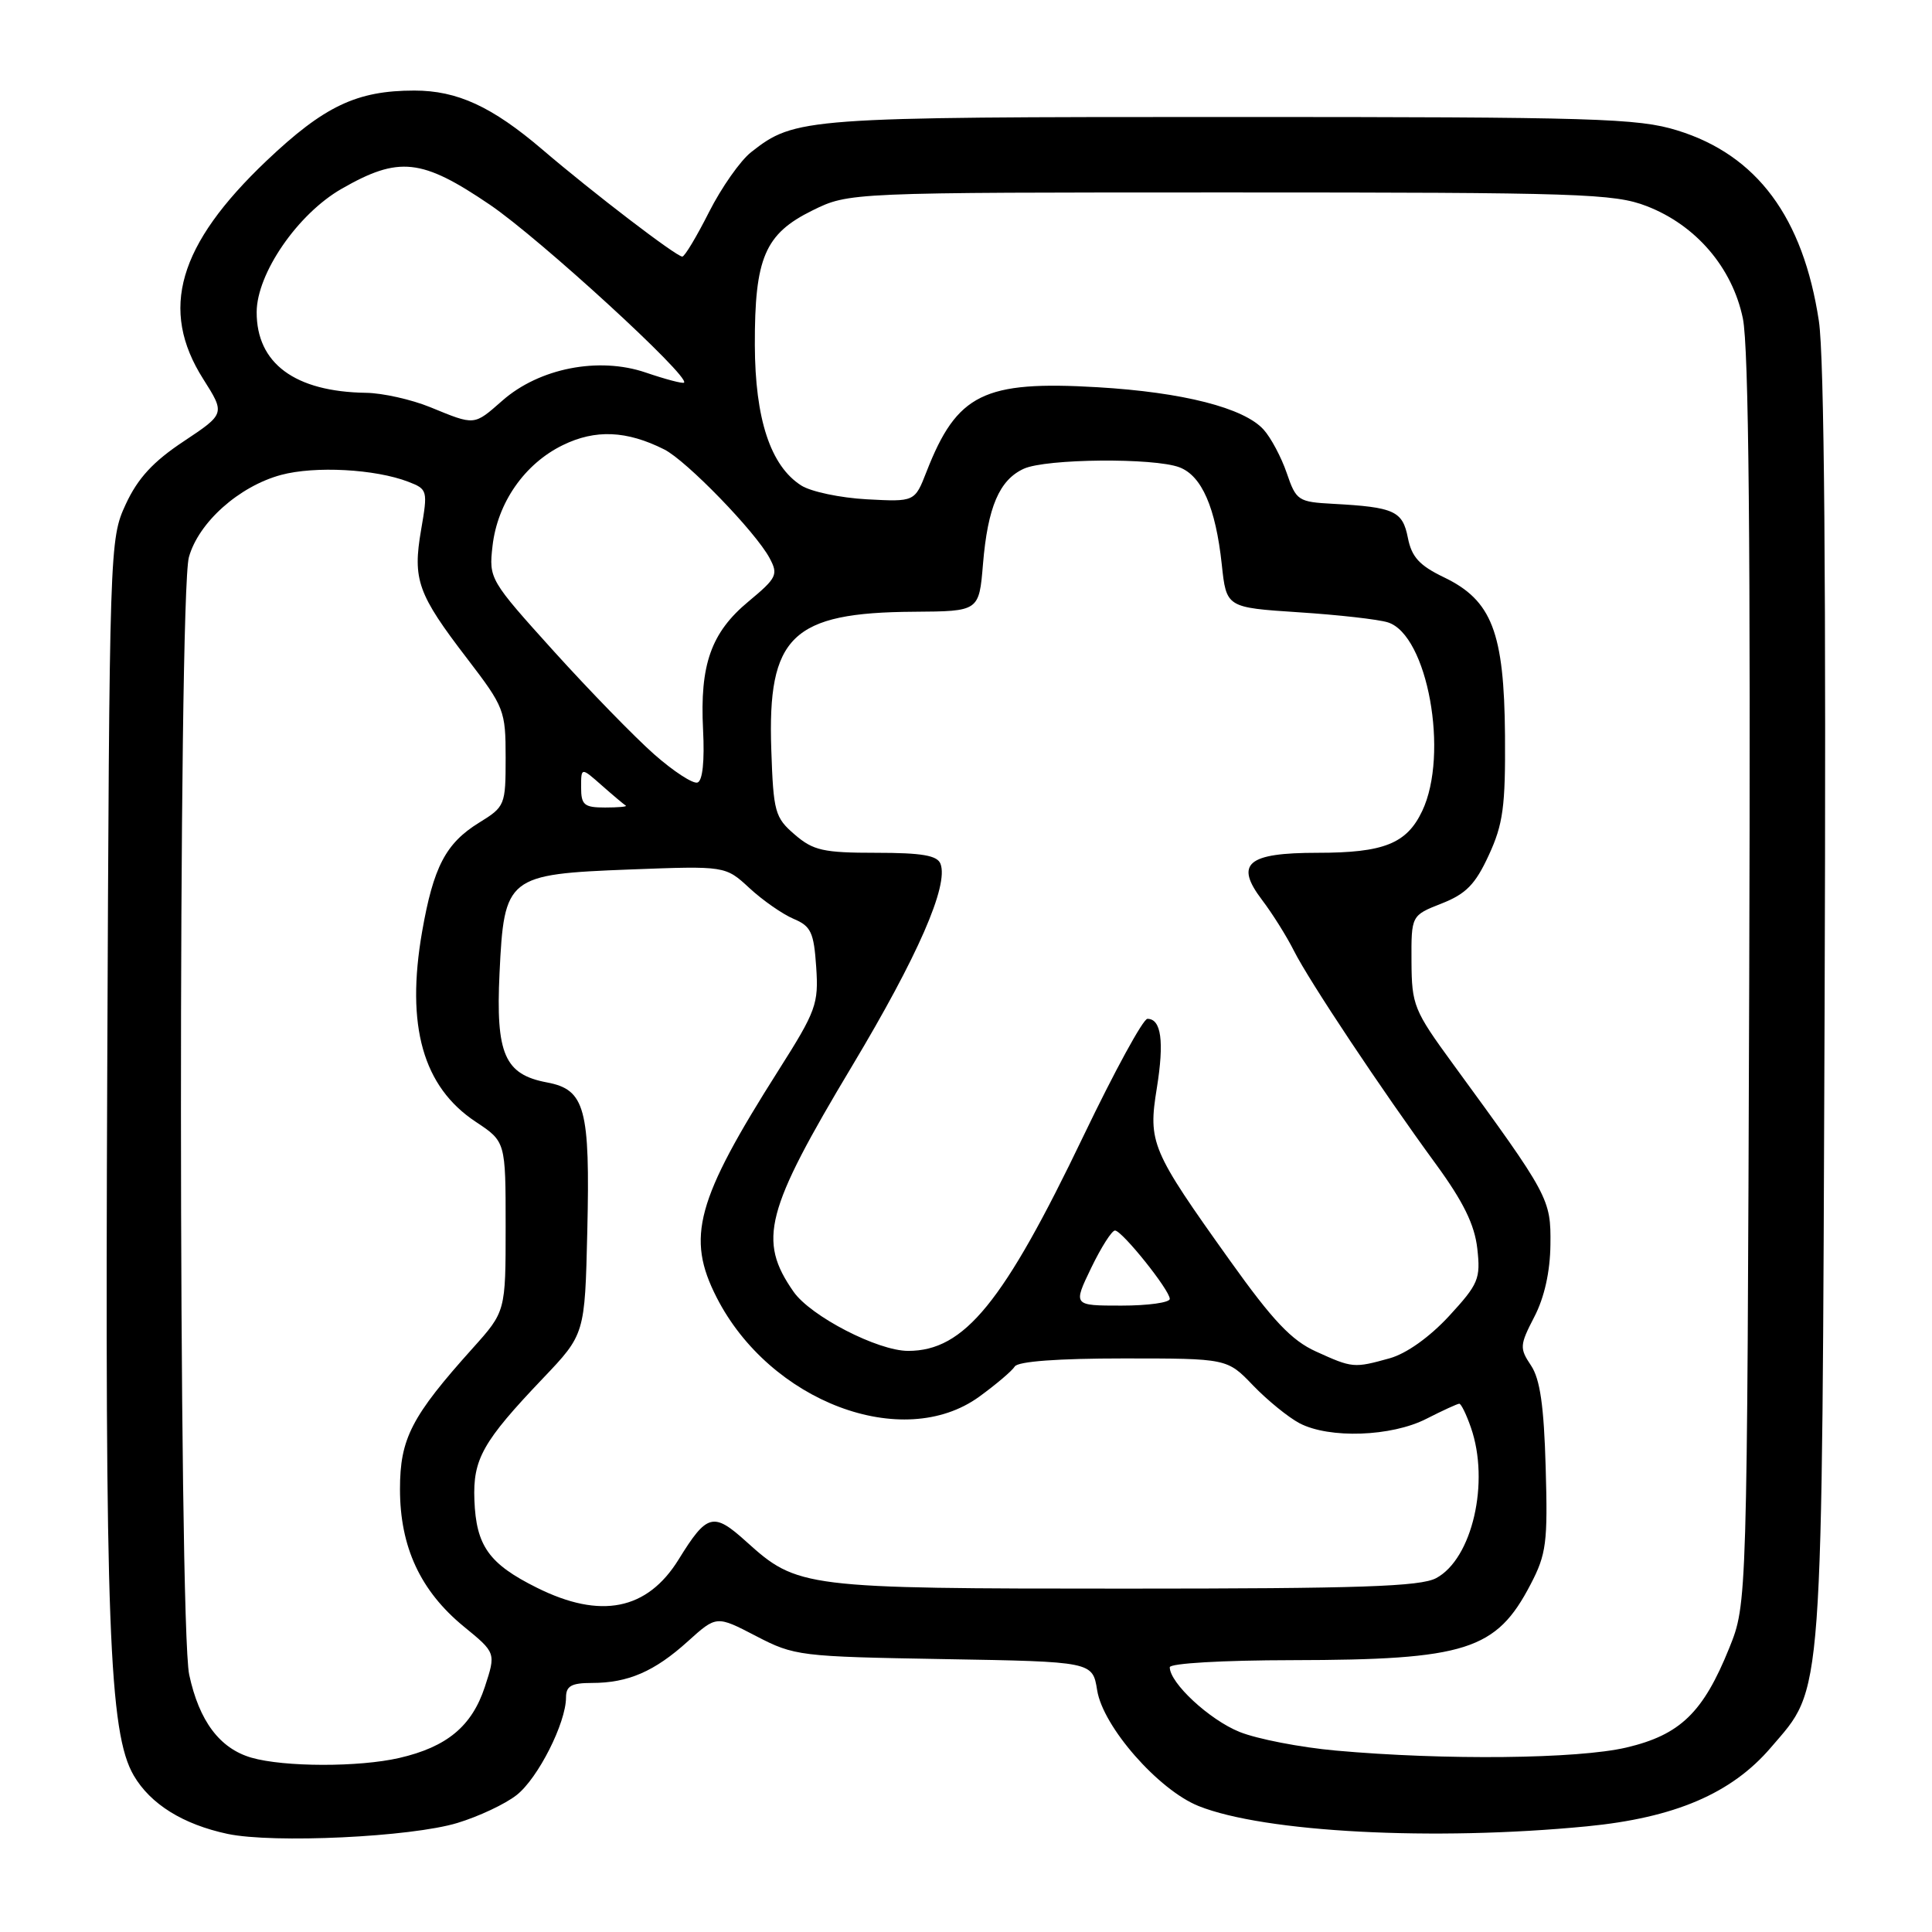 <?xml version="1.0" encoding="UTF-8" standalone="no"?>
<!DOCTYPE svg PUBLIC "-//W3C//DTD SVG 1.1//EN" "http://www.w3.org/Graphics/SVG/1.1/DTD/svg11.dtd" >
<svg xmlns="http://www.w3.org/2000/svg" xmlns:xlink="http://www.w3.org/1999/xlink" version="1.1" viewBox="0 0 256 256">
 <g >
 <path fill="currentColor"
d=" M 60.61 241.55 C 63.42 240.70 66.96 239.04 68.46 237.85 C 71.29 235.63 75.00 228.29 75.00 224.92 C 75.00 223.40 75.72 223.00 78.43 223.00 C 83.22 223.00 86.73 221.48 91.14 217.49 C 94.94 214.06 94.94 214.06 100.17 216.78 C 105.27 219.43 105.94 219.51 125.09 219.84 C 144.77 220.18 144.77 220.18 145.38 223.97 C 146.15 228.80 153.50 237.18 158.82 239.31 C 167.55 242.80 189.96 243.97 210.26 242.00 C 221.91 240.87 229.43 237.65 234.63 231.58 C 241.67 223.35 241.41 226.94 241.77 133.53 C 241.98 77.27 241.73 47.24 241.01 42.53 C 238.92 28.77 232.80 20.54 222.25 17.28 C 217.04 15.67 211.44 15.50 163.00 15.50 C 106.52 15.50 105.34 15.59 99.53 20.16 C 98.10 21.28 95.59 24.86 93.95 28.10 C 92.31 31.35 90.72 34.00 90.41 34.00 C 89.62 34.00 78.61 25.58 71.86 19.81 C 65.19 14.12 60.60 12.00 54.90 12.00 C 47.27 12.00 42.95 14.06 35.31 21.31 C 23.59 32.45 21.10 41.03 26.92 50.21 C 29.84 54.82 29.84 54.82 24.34 58.48 C 20.28 61.17 18.26 63.37 16.66 66.82 C 14.52 71.46 14.50 72.14 14.21 142.00 C 13.90 215.35 14.44 229.64 17.72 235.26 C 19.94 239.06 24.25 241.74 30.15 243.00 C 36.21 244.28 54.47 243.42 60.61 241.55 Z  M 33.31 232.90 C 29.11 231.68 26.39 228.05 25.07 221.91 C 23.64 215.21 23.60 78.99 25.03 73.83 C 26.31 69.22 31.67 64.44 37.24 62.93 C 41.73 61.72 49.73 62.15 54.11 63.84 C 56.65 64.82 56.70 64.99 55.80 70.20 C 54.66 76.82 55.33 78.70 61.91 87.28 C 66.82 93.69 67.00 94.16 67.00 100.38 C 67.00 106.69 66.92 106.89 63.48 109.01 C 59.06 111.74 57.43 114.87 55.93 123.46 C 53.76 135.93 56.04 144.01 63.03 148.64 C 67.00 151.27 67.00 151.27 67.00 162.52 C 67.00 173.78 67.00 173.78 62.64 178.64 C 54.52 187.68 53.00 190.62 53.00 197.32 C 53.00 204.98 55.71 210.81 61.45 215.52 C 65.72 219.01 65.72 219.01 64.24 223.53 C 62.52 228.74 59.22 231.48 52.90 232.94 C 47.55 234.17 37.65 234.15 33.31 232.90 Z  M 177.00 231.96 C 172.32 231.54 166.59 230.43 164.25 229.49 C 160.27 227.89 155.00 223.01 155.00 220.92 C 155.00 220.40 162.00 219.99 171.25 219.98 C 194.27 219.94 198.27 218.67 202.81 209.94 C 204.90 205.94 205.10 204.41 204.81 194.44 C 204.58 186.29 204.07 182.74 202.87 180.94 C 201.34 178.65 201.36 178.25 203.30 174.50 C 204.64 171.93 205.40 168.51 205.44 164.92 C 205.51 158.86 205.28 158.44 192.54 141.00 C 187.34 133.88 187.06 133.19 187.03 127.40 C 187.00 121.30 187.00 121.30 191.02 119.72 C 194.25 118.45 195.49 117.19 197.27 113.32 C 199.17 109.21 199.49 106.87 199.42 97.43 C 199.31 83.78 197.68 79.55 191.34 76.50 C 188.07 74.93 187.05 73.80 186.55 71.26 C 185.85 67.70 184.75 67.20 176.65 66.76 C 172.01 66.51 171.75 66.34 170.50 62.68 C 169.78 60.58 168.40 57.99 167.43 56.92 C 164.82 54.04 156.76 51.98 145.44 51.31 C 130.35 50.42 126.80 52.18 122.77 62.50 C 121.21 66.50 121.21 66.50 114.85 66.16 C 111.36 65.97 107.45 65.15 106.17 64.33 C 102.10 61.74 100.05 55.52 100.02 45.72 C 99.99 34.17 101.35 30.99 107.64 27.89 C 112.50 25.50 112.50 25.50 163.00 25.50 C 209.32 25.50 213.89 25.65 218.19 27.31 C 224.72 29.83 229.54 35.45 230.94 42.20 C 231.72 45.99 231.97 72.08 231.78 130.04 C 231.50 212.50 231.50 212.50 229.14 218.36 C 225.68 226.94 222.63 229.88 215.49 231.56 C 209.05 233.07 191.45 233.26 177.00 231.96 Z  M 71.14 210.38 C 64.78 207.22 63.09 204.83 62.86 198.77 C 62.65 193.34 63.96 191.02 71.93 182.65 C 77.50 176.80 77.50 176.80 77.82 163.15 C 78.20 146.87 77.53 144.38 72.49 143.43 C 66.86 142.38 65.68 139.66 66.19 128.96 C 66.80 116.15 67.19 115.84 83.49 115.21 C 96.12 114.73 96.12 114.73 99.31 117.68 C 101.06 119.30 103.69 121.13 105.15 121.75 C 107.46 122.72 107.84 123.54 108.15 128.13 C 108.48 133.03 108.15 133.95 103.17 141.80 C 92.23 159.05 90.89 163.95 94.96 171.92 C 102.01 185.74 119.63 192.40 129.75 185.07 C 131.98 183.45 134.10 181.65 134.46 181.07 C 134.87 180.39 140.21 180.00 148.86 180.00 C 162.61 180.00 162.61 180.00 166.05 183.59 C 167.95 185.56 170.72 187.81 172.20 188.59 C 176.15 190.65 184.36 190.37 189.00 188.00 C 191.16 186.90 193.12 186.00 193.36 186.00 C 193.61 186.00 194.30 187.42 194.90 189.15 C 197.43 196.39 195.08 206.55 190.30 209.11 C 188.20 210.23 180.15 210.50 149.10 210.50 C 106.43 210.50 105.67 210.40 98.87 204.26 C 94.52 200.33 93.68 200.55 89.92 206.64 C 85.76 213.36 79.58 214.59 71.14 210.38 Z  M 174.37 179.08 C 171.13 177.61 168.66 175.00 162.98 167.04 C 152.52 152.39 152.11 151.43 153.29 144.15 C 154.28 137.99 153.87 135.00 152.04 135.00 C 151.47 135.00 147.68 141.95 143.60 150.45 C 132.96 172.64 127.78 179.00 120.33 179.00 C 116.31 179.00 107.42 174.41 105.15 171.16 C 100.39 164.34 101.39 160.47 112.93 141.21 C 121.62 126.70 125.72 117.32 124.62 114.46 C 124.20 113.35 122.16 113.00 116.09 113.00 C 109.10 113.00 107.76 112.70 105.31 110.59 C 102.68 108.33 102.48 107.60 102.20 99.34 C 101.68 84.30 104.92 81.16 121.11 81.06 C 129.73 81.00 129.73 81.00 130.25 74.75 C 130.88 67.18 132.42 63.59 135.66 62.11 C 138.60 60.77 152.91 60.64 156.28 61.92 C 159.24 63.04 161.08 67.26 161.89 74.78 C 162.50 80.50 162.50 80.50 172.07 81.13 C 177.33 81.47 182.66 82.07 183.91 82.47 C 189.16 84.14 192.03 99.93 188.45 107.46 C 186.40 111.79 183.37 113.00 174.58 113.00 C 165.26 113.00 163.57 114.43 167.23 119.25 C 168.59 121.04 170.50 124.08 171.46 126.00 C 173.49 130.02 183.03 144.36 190.29 154.29 C 193.90 159.24 195.39 162.27 195.75 165.44 C 196.20 169.46 195.91 170.14 192.01 174.38 C 189.42 177.18 186.36 179.36 184.14 179.98 C 179.39 181.30 179.21 181.28 174.37 179.08 Z  M 144.59 168.00 C 145.92 165.25 147.34 163.02 147.75 163.05 C 148.73 163.12 155.00 170.95 155.00 172.11 C 155.00 172.60 152.12 173.00 148.59 173.00 C 142.18 173.00 142.18 173.00 144.59 168.00 Z  M 77.00 104.33 C 77.00 101.65 77.00 101.65 79.75 104.08 C 81.26 105.41 82.69 106.61 82.92 106.75 C 83.15 106.89 81.91 107.00 80.17 107.00 C 77.40 107.00 77.00 106.66 77.00 104.33 Z  M 86.68 99.95 C 84.12 97.69 78.14 91.55 73.39 86.30 C 64.88 76.87 64.77 76.69 65.26 72.36 C 65.91 66.62 69.51 61.45 74.58 58.98 C 78.89 56.87 83.04 57.05 88.01 59.55 C 90.95 61.02 100.11 70.47 101.97 73.94 C 103.15 76.14 102.94 76.57 99.19 79.69 C 94.22 83.81 92.72 88.06 93.16 96.70 C 93.37 100.85 93.10 103.47 92.42 103.69 C 91.83 103.89 89.24 102.21 86.68 99.95 Z  M 57.00 53.95 C 54.52 52.94 50.70 52.08 48.50 52.05 C 39.07 51.91 33.99 48.15 34.01 41.35 C 34.03 36.23 39.45 28.35 45.26 25.02 C 52.86 20.66 55.87 20.99 64.93 27.14 C 71.53 31.63 91.45 49.88 90.64 50.70 C 90.47 50.86 88.19 50.26 85.55 49.36 C 79.33 47.24 71.45 48.78 66.56 53.09 C 62.76 56.42 62.98 56.40 57.00 53.95 Z "/>
</g>
</svg>